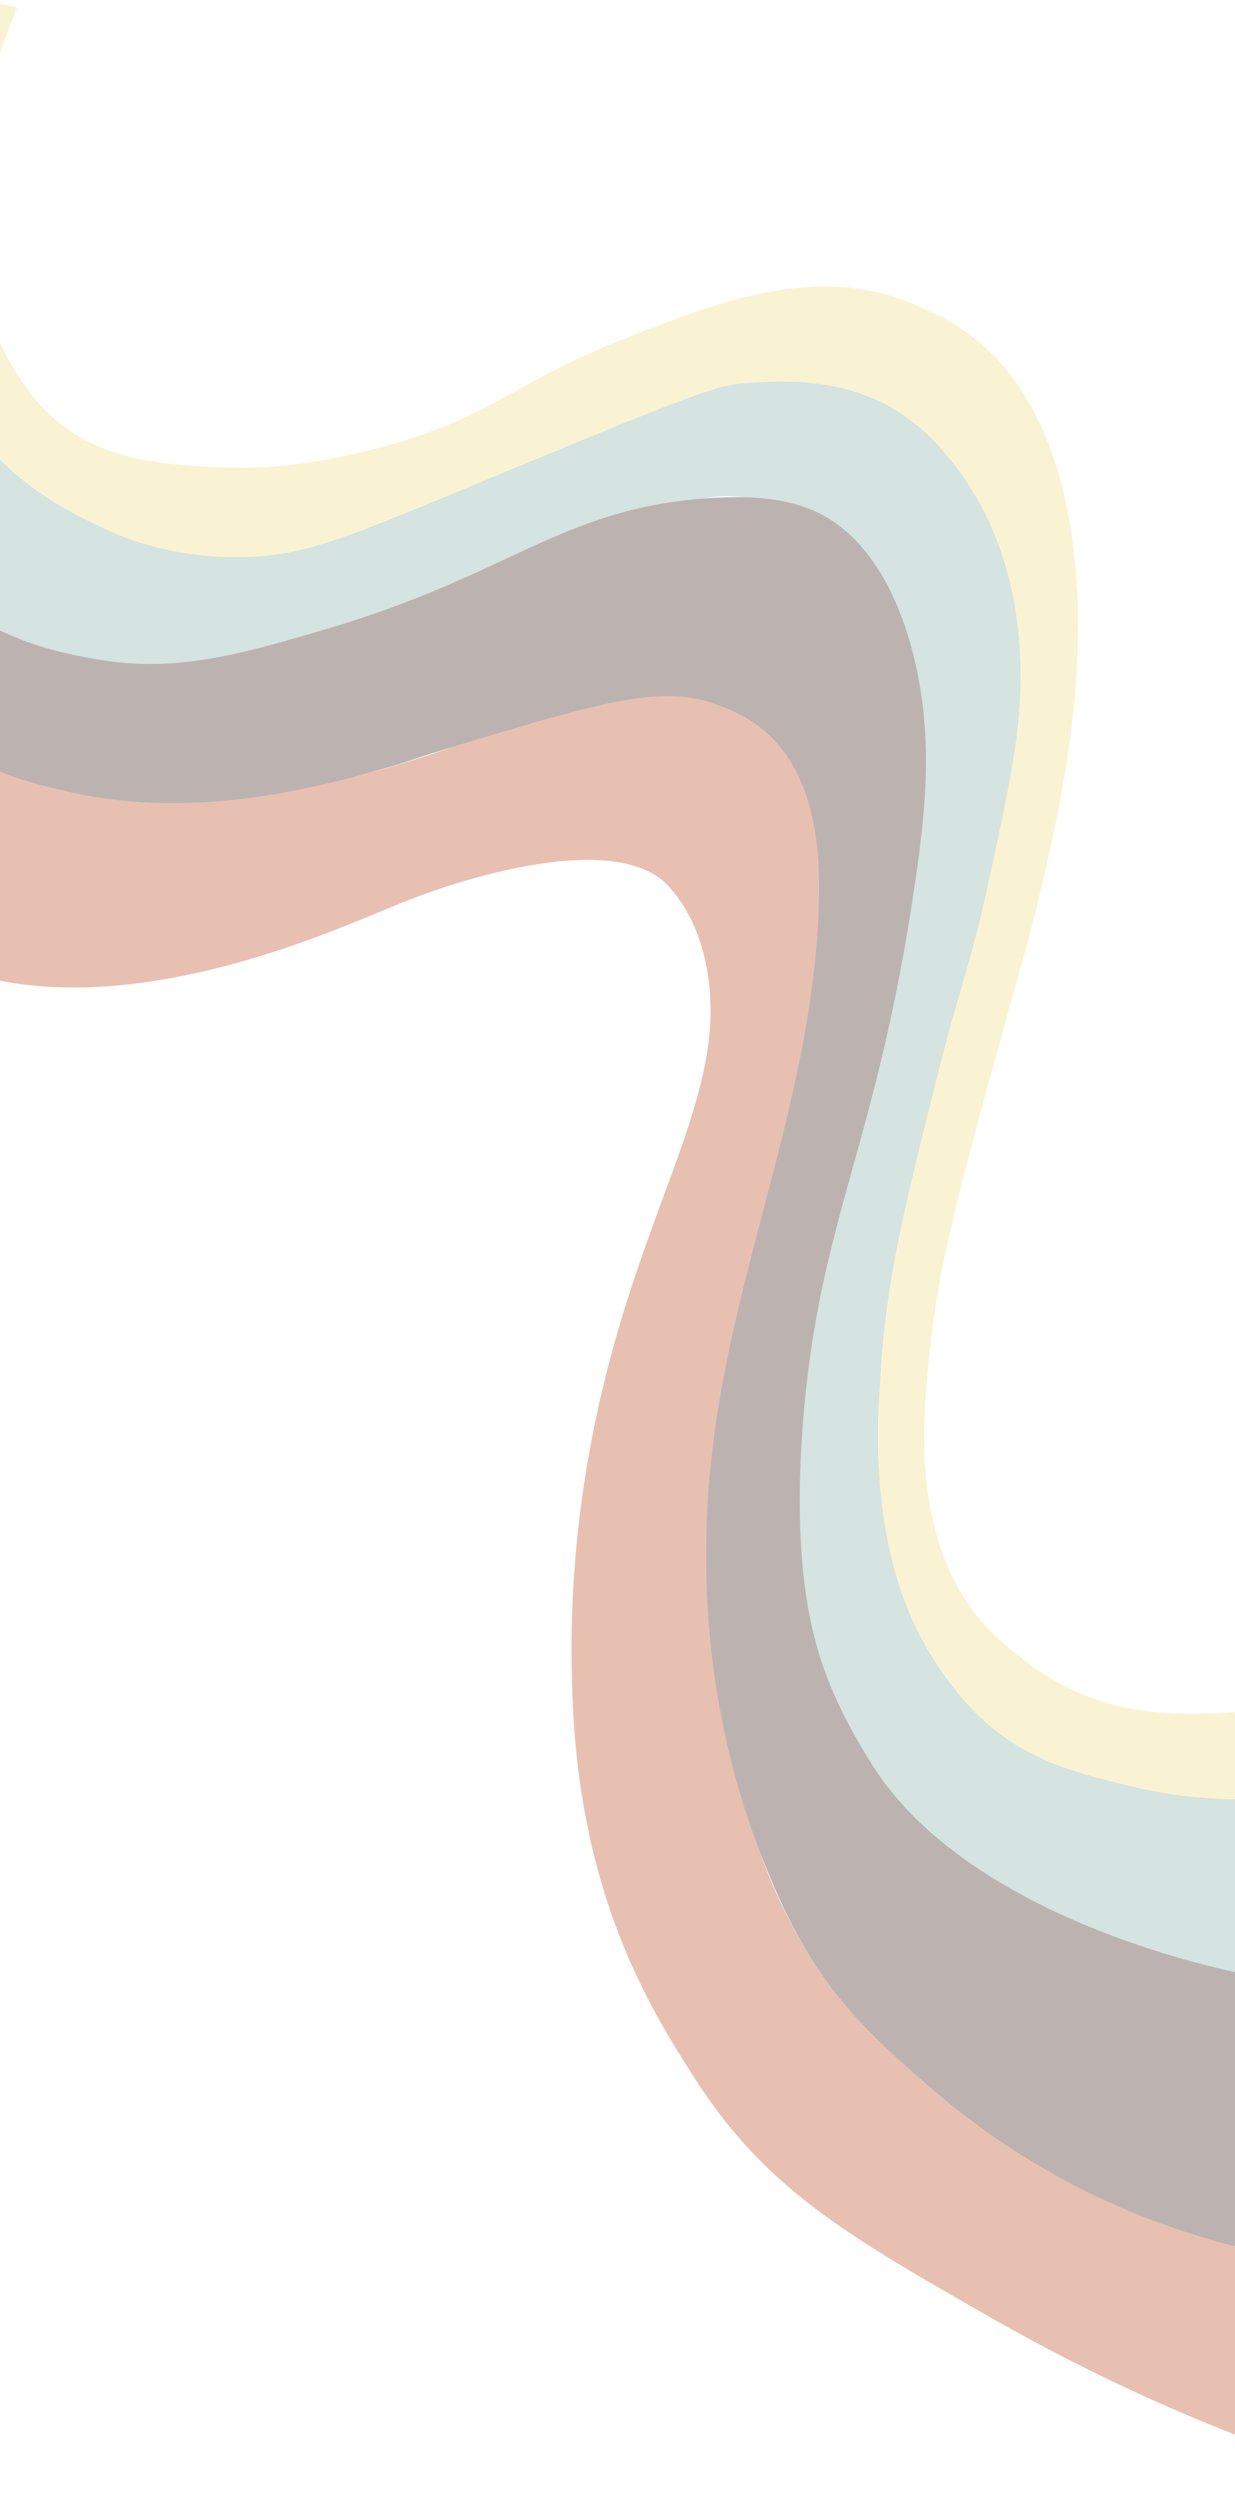 <svg width="393" height="795" viewBox="0 0 393 795" fill="none" xmlns="http://www.w3.org/2000/svg">
<rect x="0" y="0" width="393" height="795" fill="#333333" stroke="none"/>
<g clip-path="url(#clip0_639_3421)">
<rect width="393" height="795" fill="white"/>
<g opacity="0.4">
<path d="M353.107 568.35C374.176 573.604 406.688 571.916 406.688 571.916C422.347 571.085 442.268 569.195 465.819 564.959L477.321 526.492C449.883 536.723 427.728 540.731 412.404 542.465C381.128 545.996 353.937 548.61 327.931 529.324C317.19 521.36 302.741 510.179 296.709 482.709C292.229 462.315 294.465 442.393 296.417 425.018C299.295 399.388 306.966 371.784 322.311 316.571C326.06 303.082 327.775 297.372 330.449 286.233C333.45 273.711 339.718 247.579 341.927 222.578C343.014 210.267 346.079 171.919 333.172 139.829C321.194 110.05 301.77 101.33 290.829 96.704C259.559 83.477 227.742 96.148 197.017 108.384C163.437 121.756 156.96 132.147 123.507 141.586C95.394 149.519 76.297 148.853 72.257 148.672C47.764 147.581 22.286 146.439 5.409 118.852C0.561 110.923 -8.661 95.258 -8.524 66.677C-8.38 37.397 1.496 11.909 5.521 2.391C-2.51 0.539 -10.537 -1.313 -18.569 -3.159C-30.203 30.647 -31.141 55.84 -31.02 67.181C-30.567 109.605 -13.459 131.376 -4.004 143.416C7.211 157.686 18.463 163.404 25.523 167.494C50.007 181.684 73.05 178.762 95.332 175.939C118.479 173.005 131.275 167.221 147.472 159.899C160.642 153.945 175.569 147.202 200.845 139.745C268.691 119.743 284.474 132.565 290.417 137.392C305.068 149.293 312.578 168.075 314.534 173.542C317.831 182.775 323.249 202.476 322.518 230.709C322.031 249.463 319.136 259.958 312.788 282.951C308.855 297.201 303.465 316.713 296.961 344.758C286.636 389.261 280.406 416.128 279.749 448.757C279.403 466.069 278.75 498.297 291.362 524.433C300.938 544.282 313.281 550.873 327.571 558.501C336.271 563.144 344.774 566.273 353.117 568.353L353.107 568.35Z" fill="#F2E291"/>
<path d="M405.196 651.289C409.892 652.46 416.218 654.532 425.186 655.797C430.403 656.534 434.827 656.83 437.935 656.959C447.228 626.29 456.523 595.628 465.816 564.959C454.787 567.244 439.764 569.792 422.21 570.995C402.58 572.338 383.627 573.637 361.068 568.275C339.505 563.149 319.728 558.443 302.56 535.524C297.116 528.255 286.76 514.011 281.936 487.168C278.503 468.056 279.398 451.056 280.149 438.135C281.906 407.892 287.896 383.501 297.358 345.715C306.242 310.234 308.418 308.773 314.443 281.084C321.382 249.202 325.06 232.307 324.757 212.886C324.126 172.22 306.513 151.088 300.852 144.296C280.319 119.662 254.47 120.757 238.165 121.777C228.528 122.38 223.464 124.048 155.104 152.421C109.869 171.197 97.397 176.56 78.303 177.11C55.248 177.775 39.372 170.942 34.537 168.702C16.83 160.504 -21.62 142.794 -28.262 82.9C-32.096 48.35 -23.916 14.102 -18.799 -3.673L-47.28 -10.775C-50.735 1.353 -55.021 19.085 -57.23 39.978C-60.987 75.498 -56.553 99.425 -52.982 118.691C-51.029 129.236 -47.272 145.366 -38.413 161.786C-28.837 179.536 -18.191 187.846 -11.519 192.917C5.015 205.488 20.359 208.268 34.323 210.61C44.391 212.3 60.08 213.751 80.181 210.772C106.425 206.882 127.546 197.318 148.643 187.76C168.696 178.675 185.066 169.399 211.724 161.528C221.986 158.501 227.997 157.382 234.83 157.896C240.696 158.337 258.444 160.07 271.634 180.851C271.634 180.851 286.09 203.626 285.575 242.584C285.532 245.874 285.357 248.981 285.013 255.189C285.013 255.189 283.477 282.694 279.502 310.569C272.223 361.6 253.229 398.774 249.064 452.398C245.87 493.55 253.276 521.582 256.386 533.587C266.239 571.635 283.894 589.315 296.783 602.23C318.444 623.927 339.14 630.766 373.424 642.101C383.813 645.537 394.426 648.603 405.2 651.29L405.196 651.289Z" fill="#97BAB3"/>
<path d="M402.209 777.691C409.527 752.592 416.841 727.492 424.159 702.393C393.806 696.86 364.225 688.244 336.235 676.78C283.84 655.33 266.881 636.64 257.202 621.193C246.438 604.017 240.636 586.262 238.133 577.208C235.929 569.225 230.689 547.144 229.685 514.54C229.124 496.357 229.856 466.647 236.535 428.33C237.821 420.96 239.182 414.085 240.597 407.617C245.296 386.111 248.178 379.64 253.28 359.619C256.97 345.132 260.78 329.968 263.001 310.844C264.63 296.82 265.709 287.545 264.518 276.238C262.07 252.981 252.048 240.812 247.549 235.175C237.298 222.316 223.959 216.811 206.767 218.349C192.43 219.627 176.424 225.575 159.478 231.872C148.289 236.027 136.718 240.325 124.359 243.851C98.538 251.209 57.374 258.863 17.843 249.012C-0.864 244.348 -19.201 235.761 -35.377 221.369C-63.446 196.389 -73.942 158.644 -76.757 148.811C-95.82 82.174 -82.295 7.881 -76.796 -18.123L-116.177 113.586C-114.906 128.821 -112.404 149.899 -107.054 173.147C-100.66 200.92 -88.639 252.448 -54.154 284.369C-48.772 289.35 -28.718 307.008 2.795 312.348C48.317 320.06 99.239 298.919 120.332 290.162C126.8 287.479 139.776 281.852 157.288 277.583C198.604 267.506 209.76 278.466 213.008 282.095C215.368 284.737 223.164 293.765 225.487 311.51C230.324 348.433 205.974 381.028 191.488 442.694C180.515 489.403 181.634 525.431 182.188 539.954C184.571 602.25 206.215 637.521 220.289 659.681C242.918 695.304 267.619 709.83 316.1 737.432C350.025 756.744 379.944 769.422 402.219 777.694L402.209 777.691Z" fill="#C6613C"/>
<path d="M419.635 719.409L445.253 633.733C407.638 632.251 377.841 624.308 356.373 616.443C302.266 596.626 283.816 571.189 277.34 560.857C267.57 545.262 261.595 531.992 258.271 516.871C256.14 507.184 252.753 487.156 255.567 451.784C260.699 387.197 279.099 364.579 291.342 279.708C294.271 259.414 295.821 242.646 293.653 224.545C292.676 216.378 288.811 190.194 273.552 173.188C262.573 160.949 248.591 156.686 224.581 158.472C178.414 161.903 162.368 182.715 104.337 199.885C76.002 208.27 55.272 214.155 29.808 209.484C13.195 206.438 -11.292 201.409 -31.128 172.37C-35.988 165.259 -52.904 138.626 -56.622 88.46C-59.758 46.137 -51.945 8.097 -47.28 -10.775L-76.803 -18.136C-83.254 7.856 -93.544 59.125 -86.926 112.807C-78.399 181.964 -47.115 211.986 -34.026 224.03C-12.535 243.799 8.506 248.796 22.923 252.008C63.085 260.958 102.644 249.998 124.444 243.729C132.661 241.362 130.825 241.512 145.469 237.072C187.722 224.266 209.177 217.967 225.387 223.18C233.872 225.909 248.828 231.098 256.279 252.176C260.671 264.601 260.806 277.88 260.589 286.444C259.08 346.128 234.942 398.398 227.248 456.622C217.279 532.04 239.365 583.647 246.565 600.474C260.165 632.254 276.731 647.026 295.663 663.445C319.746 684.331 359.861 711.13 419.635 719.409Z" fill="#584239"/>
</g>
</g>
<defs>
<clipPath id="clip0_639_3421">
<rect width="393" height="795" fill="white"/>
</clipPath>
</defs>
</svg>
